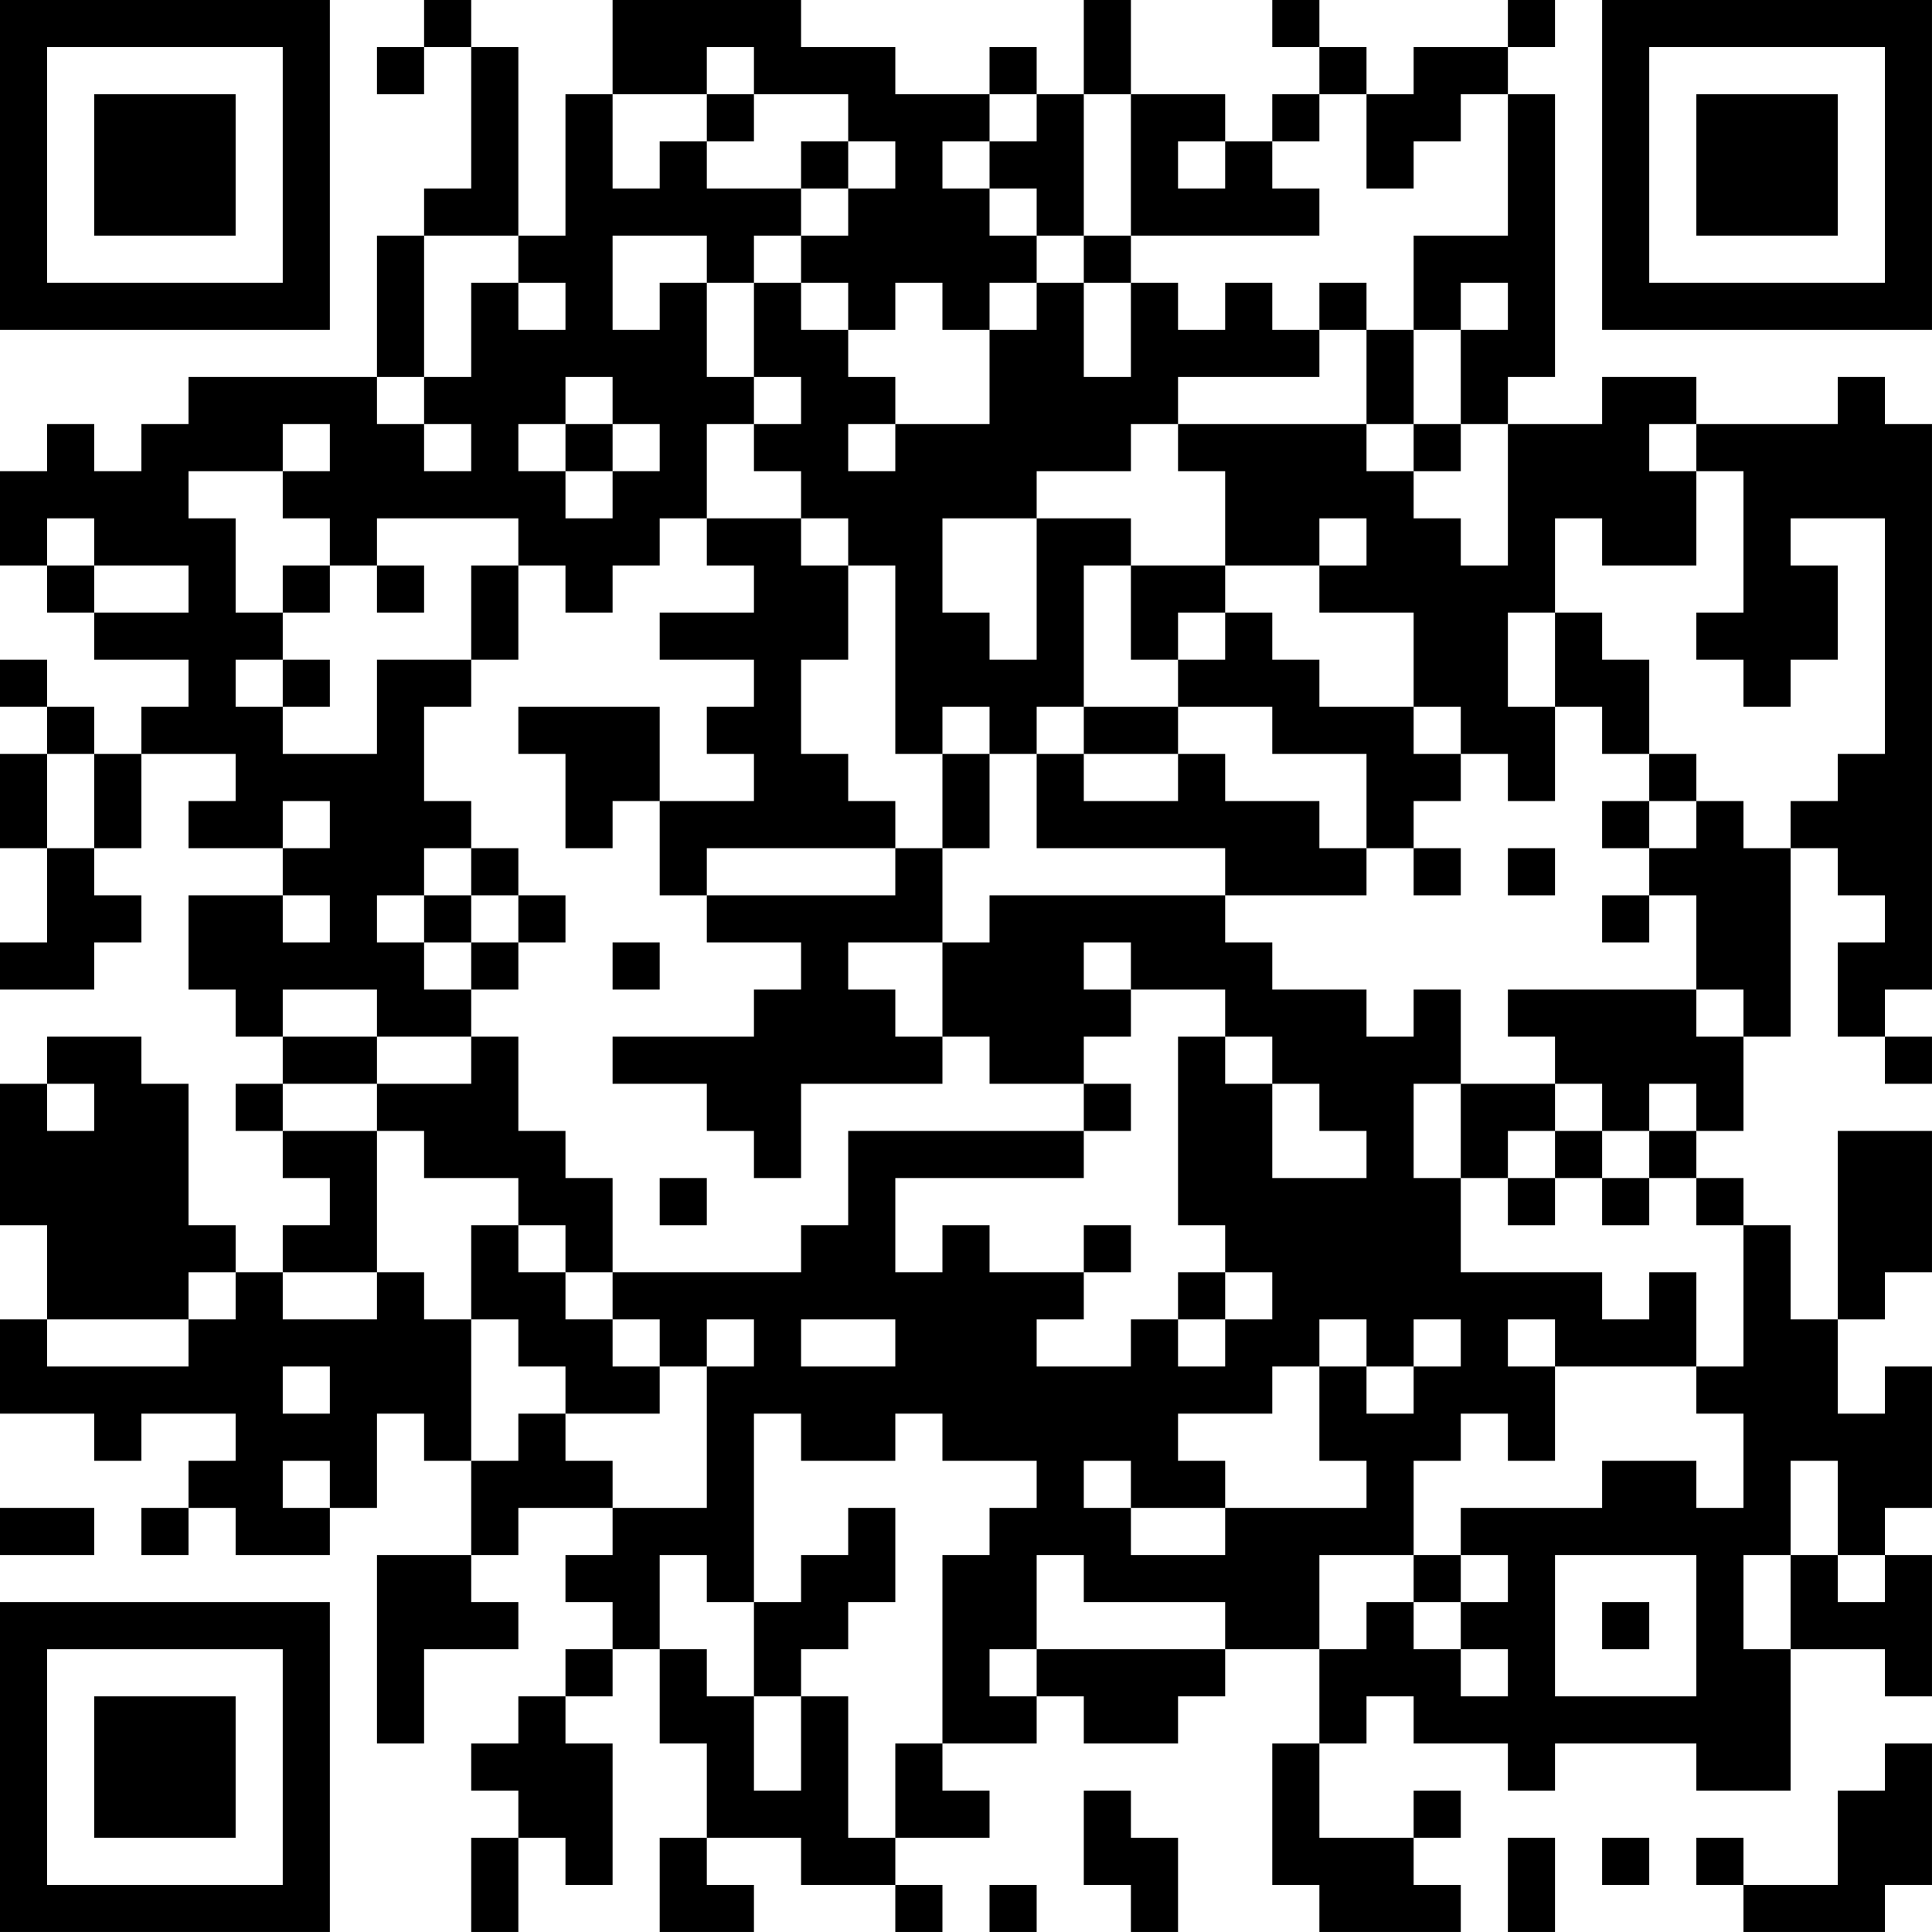 <?xml version="1.0" encoding="UTF-8"?>
<svg xmlns="http://www.w3.org/2000/svg" version="1.1" width="200" height="200" viewBox="0 0 200 200"><rect x="0" y="0" width="200" height="200" fill="#ffffff"/><g transform="scale(4.878)"><g transform="translate(0,0)"><path fill-rule="evenodd" d="M9 0L9 1L8 1L8 2L9 2L9 1L10 1L10 4L9 4L9 5L8 5L8 8L4 8L4 9L3 9L3 10L2 10L2 9L1 9L1 10L0 10L0 12L1 12L1 13L2 13L2 14L4 14L4 15L3 15L3 16L2 16L2 15L1 15L1 14L0 14L0 15L1 15L1 16L0 16L0 18L1 18L1 20L0 20L0 21L2 21L2 20L3 20L3 19L2 19L2 18L3 18L3 16L5 16L5 17L4 17L4 18L6 18L6 19L4 19L4 21L5 21L5 22L6 22L6 23L5 23L5 24L6 24L6 25L7 25L7 26L6 26L6 27L5 27L5 26L4 26L4 23L3 23L3 22L1 22L1 23L0 23L0 26L1 26L1 28L0 28L0 30L2 30L2 31L3 31L3 30L5 30L5 31L4 31L4 32L3 32L3 33L4 33L4 32L5 32L5 33L7 33L7 32L8 32L8 30L9 30L9 31L10 31L10 33L8 33L8 37L9 37L9 35L11 35L11 34L10 34L10 33L11 33L11 32L13 32L13 33L12 33L12 34L13 34L13 35L12 35L12 36L11 36L11 37L10 37L10 38L11 38L11 39L10 39L10 41L11 41L11 39L12 39L12 40L13 40L13 37L12 37L12 36L13 36L13 35L14 35L14 37L15 37L15 39L14 39L14 41L16 41L16 40L15 40L15 39L17 39L17 40L19 40L19 41L20 41L20 40L19 40L19 39L21 39L21 38L20 38L20 37L22 37L22 36L23 36L23 37L25 37L25 36L26 36L26 35L28 35L28 37L27 37L27 40L28 40L28 41L31 41L31 40L30 40L30 39L31 39L31 38L30 38L30 39L28 39L28 37L29 37L29 36L30 36L30 37L32 37L32 38L33 38L33 37L36 37L36 38L38 38L38 35L40 35L40 36L41 36L41 33L40 33L40 32L41 32L41 29L40 29L40 30L39 30L39 28L40 28L40 27L41 27L41 24L39 24L39 28L38 28L38 26L37 26L37 25L36 25L36 24L37 24L37 22L38 22L38 18L39 18L39 19L40 19L40 20L39 20L39 22L40 22L40 23L41 23L41 22L40 22L40 21L41 21L41 9L40 9L40 8L39 8L39 9L36 9L36 8L34 8L34 9L32 9L32 8L33 8L33 2L32 2L32 1L33 1L33 0L32 0L32 1L30 1L30 2L29 2L29 1L28 1L28 0L27 0L27 1L28 1L28 2L27 2L27 3L26 3L26 2L24 2L24 0L23 0L23 2L22 2L22 1L21 1L21 2L19 2L19 1L17 1L17 0L13 0L13 2L12 2L12 5L11 5L11 1L10 1L10 0ZM15 1L15 2L13 2L13 4L14 4L14 3L15 3L15 4L17 4L17 5L16 5L16 6L15 6L15 5L13 5L13 7L14 7L14 6L15 6L15 8L16 8L16 9L15 9L15 11L14 11L14 12L13 12L13 13L12 13L12 12L11 12L11 11L8 11L8 12L7 12L7 11L6 11L6 10L7 10L7 9L6 9L6 10L4 10L4 11L5 11L5 13L6 13L6 14L5 14L5 15L6 15L6 16L8 16L8 14L10 14L10 15L9 15L9 17L10 17L10 18L9 18L9 19L8 19L8 20L9 20L9 21L10 21L10 22L8 22L8 21L6 21L6 22L8 22L8 23L6 23L6 24L8 24L8 27L6 27L6 28L8 28L8 27L9 27L9 28L10 28L10 31L11 31L11 30L12 30L12 31L13 31L13 32L15 32L15 29L16 29L16 28L15 28L15 29L14 29L14 28L13 28L13 27L17 27L17 26L18 26L18 24L23 24L23 25L19 25L19 27L20 27L20 26L21 26L21 27L23 27L23 28L22 28L22 29L24 29L24 28L25 28L25 29L26 29L26 28L27 28L27 27L26 27L26 26L25 26L25 22L26 22L26 23L27 23L27 25L29 25L29 24L28 24L28 23L27 23L27 22L26 22L26 21L24 21L24 20L23 20L23 21L24 21L24 22L23 22L23 23L21 23L21 22L20 22L20 20L21 20L21 19L26 19L26 20L27 20L27 21L29 21L29 22L30 22L30 21L31 21L31 23L30 23L30 25L31 25L31 27L34 27L34 28L35 28L35 27L36 27L36 29L33 29L33 28L32 28L32 29L33 29L33 31L32 31L32 30L31 30L31 31L30 31L30 33L28 33L28 35L29 35L29 34L30 34L30 35L31 35L31 36L32 36L32 35L31 35L31 34L32 34L32 33L31 33L31 32L34 32L34 31L36 31L36 32L37 32L37 30L36 30L36 29L37 29L37 26L36 26L36 25L35 25L35 24L36 24L36 23L35 23L35 24L34 24L34 23L33 23L33 22L32 22L32 21L36 21L36 22L37 22L37 21L36 21L36 19L35 19L35 18L36 18L36 17L37 17L37 18L38 18L38 17L39 17L39 16L40 16L40 11L38 11L38 12L39 12L39 14L38 14L38 15L37 15L37 14L36 14L36 13L37 13L37 10L36 10L36 9L35 9L35 10L36 10L36 12L34 12L34 11L33 11L33 13L32 13L32 15L33 15L33 17L32 17L32 16L31 16L31 15L30 15L30 13L28 13L28 12L29 12L29 11L28 11L28 12L26 12L26 10L25 10L25 9L29 9L29 10L30 10L30 11L31 11L31 12L32 12L32 9L31 9L31 7L32 7L32 6L31 6L31 7L30 7L30 5L32 5L32 2L31 2L31 3L30 3L30 4L29 4L29 2L28 2L28 3L27 3L27 4L28 4L28 5L24 5L24 2L23 2L23 5L22 5L22 4L21 4L21 3L22 3L22 2L21 2L21 3L20 3L20 4L21 4L21 5L22 5L22 6L21 6L21 7L20 7L20 6L19 6L19 7L18 7L18 6L17 6L17 5L18 5L18 4L19 4L19 3L18 3L18 2L16 2L16 1ZM15 2L15 3L16 3L16 2ZM17 3L17 4L18 4L18 3ZM25 3L25 4L26 4L26 3ZM9 5L9 8L8 8L8 9L9 9L9 10L10 10L10 9L9 9L9 8L10 8L10 6L11 6L11 7L12 7L12 6L11 6L11 5ZM23 5L23 6L22 6L22 7L21 7L21 9L19 9L19 8L18 8L18 7L17 7L17 6L16 6L16 8L17 8L17 9L16 9L16 10L17 10L17 11L15 11L15 12L16 12L16 13L14 13L14 14L16 14L16 15L15 15L15 16L16 16L16 17L14 17L14 15L11 15L11 16L12 16L12 18L13 18L13 17L14 17L14 19L15 19L15 20L17 20L17 21L16 21L16 22L13 22L13 23L15 23L15 24L16 24L16 25L17 25L17 23L20 23L20 22L19 22L19 21L18 21L18 20L20 20L20 18L21 18L21 16L22 16L22 18L26 18L26 19L29 19L29 18L30 18L30 19L31 19L31 18L30 18L30 17L31 17L31 16L30 16L30 15L28 15L28 14L27 14L27 13L26 13L26 12L24 12L24 11L22 11L22 10L24 10L24 9L25 9L25 8L28 8L28 7L29 7L29 9L30 9L30 10L31 10L31 9L30 9L30 7L29 7L29 6L28 6L28 7L27 7L27 6L26 6L26 7L25 7L25 6L24 6L24 5ZM23 6L23 8L24 8L24 6ZM12 8L12 9L11 9L11 10L12 10L12 11L13 11L13 10L14 10L14 9L13 9L13 8ZM12 9L12 10L13 10L13 9ZM18 9L18 10L19 10L19 9ZM1 11L1 12L2 12L2 13L4 13L4 12L2 12L2 11ZM17 11L17 12L18 12L18 14L17 14L17 16L18 16L18 17L19 17L19 18L15 18L15 19L19 19L19 18L20 18L20 16L21 16L21 15L20 15L20 16L19 16L19 12L18 12L18 11ZM20 11L20 13L21 13L21 14L22 14L22 11ZM6 12L6 13L7 13L7 12ZM8 12L8 13L9 13L9 12ZM10 12L10 14L11 14L11 12ZM23 12L23 15L22 15L22 16L23 16L23 17L25 17L25 16L26 16L26 17L28 17L28 18L29 18L29 16L27 16L27 15L25 15L25 14L26 14L26 13L25 13L25 14L24 14L24 12ZM33 13L33 15L34 15L34 16L35 16L35 17L34 17L34 18L35 18L35 17L36 17L36 16L35 16L35 14L34 14L34 13ZM6 14L6 15L7 15L7 14ZM23 15L23 16L25 16L25 15ZM1 16L1 18L2 18L2 16ZM6 17L6 18L7 18L7 17ZM10 18L10 19L9 19L9 20L10 20L10 21L11 21L11 20L12 20L12 19L11 19L11 18ZM32 18L32 19L33 19L33 18ZM6 19L6 20L7 20L7 19ZM10 19L10 20L11 20L11 19ZM34 19L34 20L35 20L35 19ZM13 20L13 21L14 21L14 20ZM10 22L10 23L8 23L8 24L9 24L9 25L11 25L11 26L10 26L10 28L11 28L11 29L12 29L12 30L14 30L14 29L13 29L13 28L12 28L12 27L13 27L13 25L12 25L12 24L11 24L11 22ZM1 23L1 24L2 24L2 23ZM23 23L23 24L24 24L24 23ZM31 23L31 25L32 25L32 26L33 26L33 25L34 25L34 26L35 26L35 25L34 25L34 24L33 24L33 23ZM32 24L32 25L33 25L33 24ZM14 25L14 26L15 26L15 25ZM11 26L11 27L12 27L12 26ZM23 26L23 27L24 27L24 26ZM4 27L4 28L1 28L1 29L4 29L4 28L5 28L5 27ZM25 27L25 28L26 28L26 27ZM17 28L17 29L19 29L19 28ZM28 28L28 29L27 29L27 30L25 30L25 31L26 31L26 32L24 32L24 31L23 31L23 32L24 32L24 33L26 33L26 32L29 32L29 31L28 31L28 29L29 29L29 30L30 30L30 29L31 29L31 28L30 28L30 29L29 29L29 28ZM6 29L6 30L7 30L7 29ZM16 30L16 34L15 34L15 33L14 33L14 35L15 35L15 36L16 36L16 38L17 38L17 36L18 36L18 39L19 39L19 37L20 37L20 33L21 33L21 32L22 32L22 31L20 31L20 30L19 30L19 31L17 31L17 30ZM6 31L6 32L7 32L7 31ZM38 31L38 33L37 33L37 35L38 35L38 33L39 33L39 34L40 34L40 33L39 33L39 31ZM0 32L0 33L2 33L2 32ZM18 32L18 33L17 33L17 34L16 34L16 36L17 36L17 35L18 35L18 34L19 34L19 32ZM22 33L22 35L21 35L21 36L22 36L22 35L26 35L26 34L23 34L23 33ZM30 33L30 34L31 34L31 33ZM33 33L33 36L36 36L36 33ZM34 34L34 35L35 35L35 34ZM40 37L40 38L39 38L39 40L37 40L37 39L36 39L36 40L37 40L37 41L40 41L40 40L41 40L41 37ZM23 38L23 40L24 40L24 41L25 41L25 39L24 39L24 38ZM32 39L32 41L33 41L33 39ZM34 39L34 40L35 40L35 39ZM21 40L21 41L22 41L22 40ZM0 0L0 7L7 7L7 0ZM1 1L1 6L6 6L6 1ZM2 2L2 5L5 5L5 2ZM34 0L34 7L41 7L41 0ZM35 1L35 6L40 6L40 1ZM36 2L36 5L39 5L39 2ZM0 34L0 41L7 41L7 34ZM1 35L1 40L6 40L6 35ZM2 36L2 39L5 39L5 36Z" fill="#000000"/></g></g></svg>
